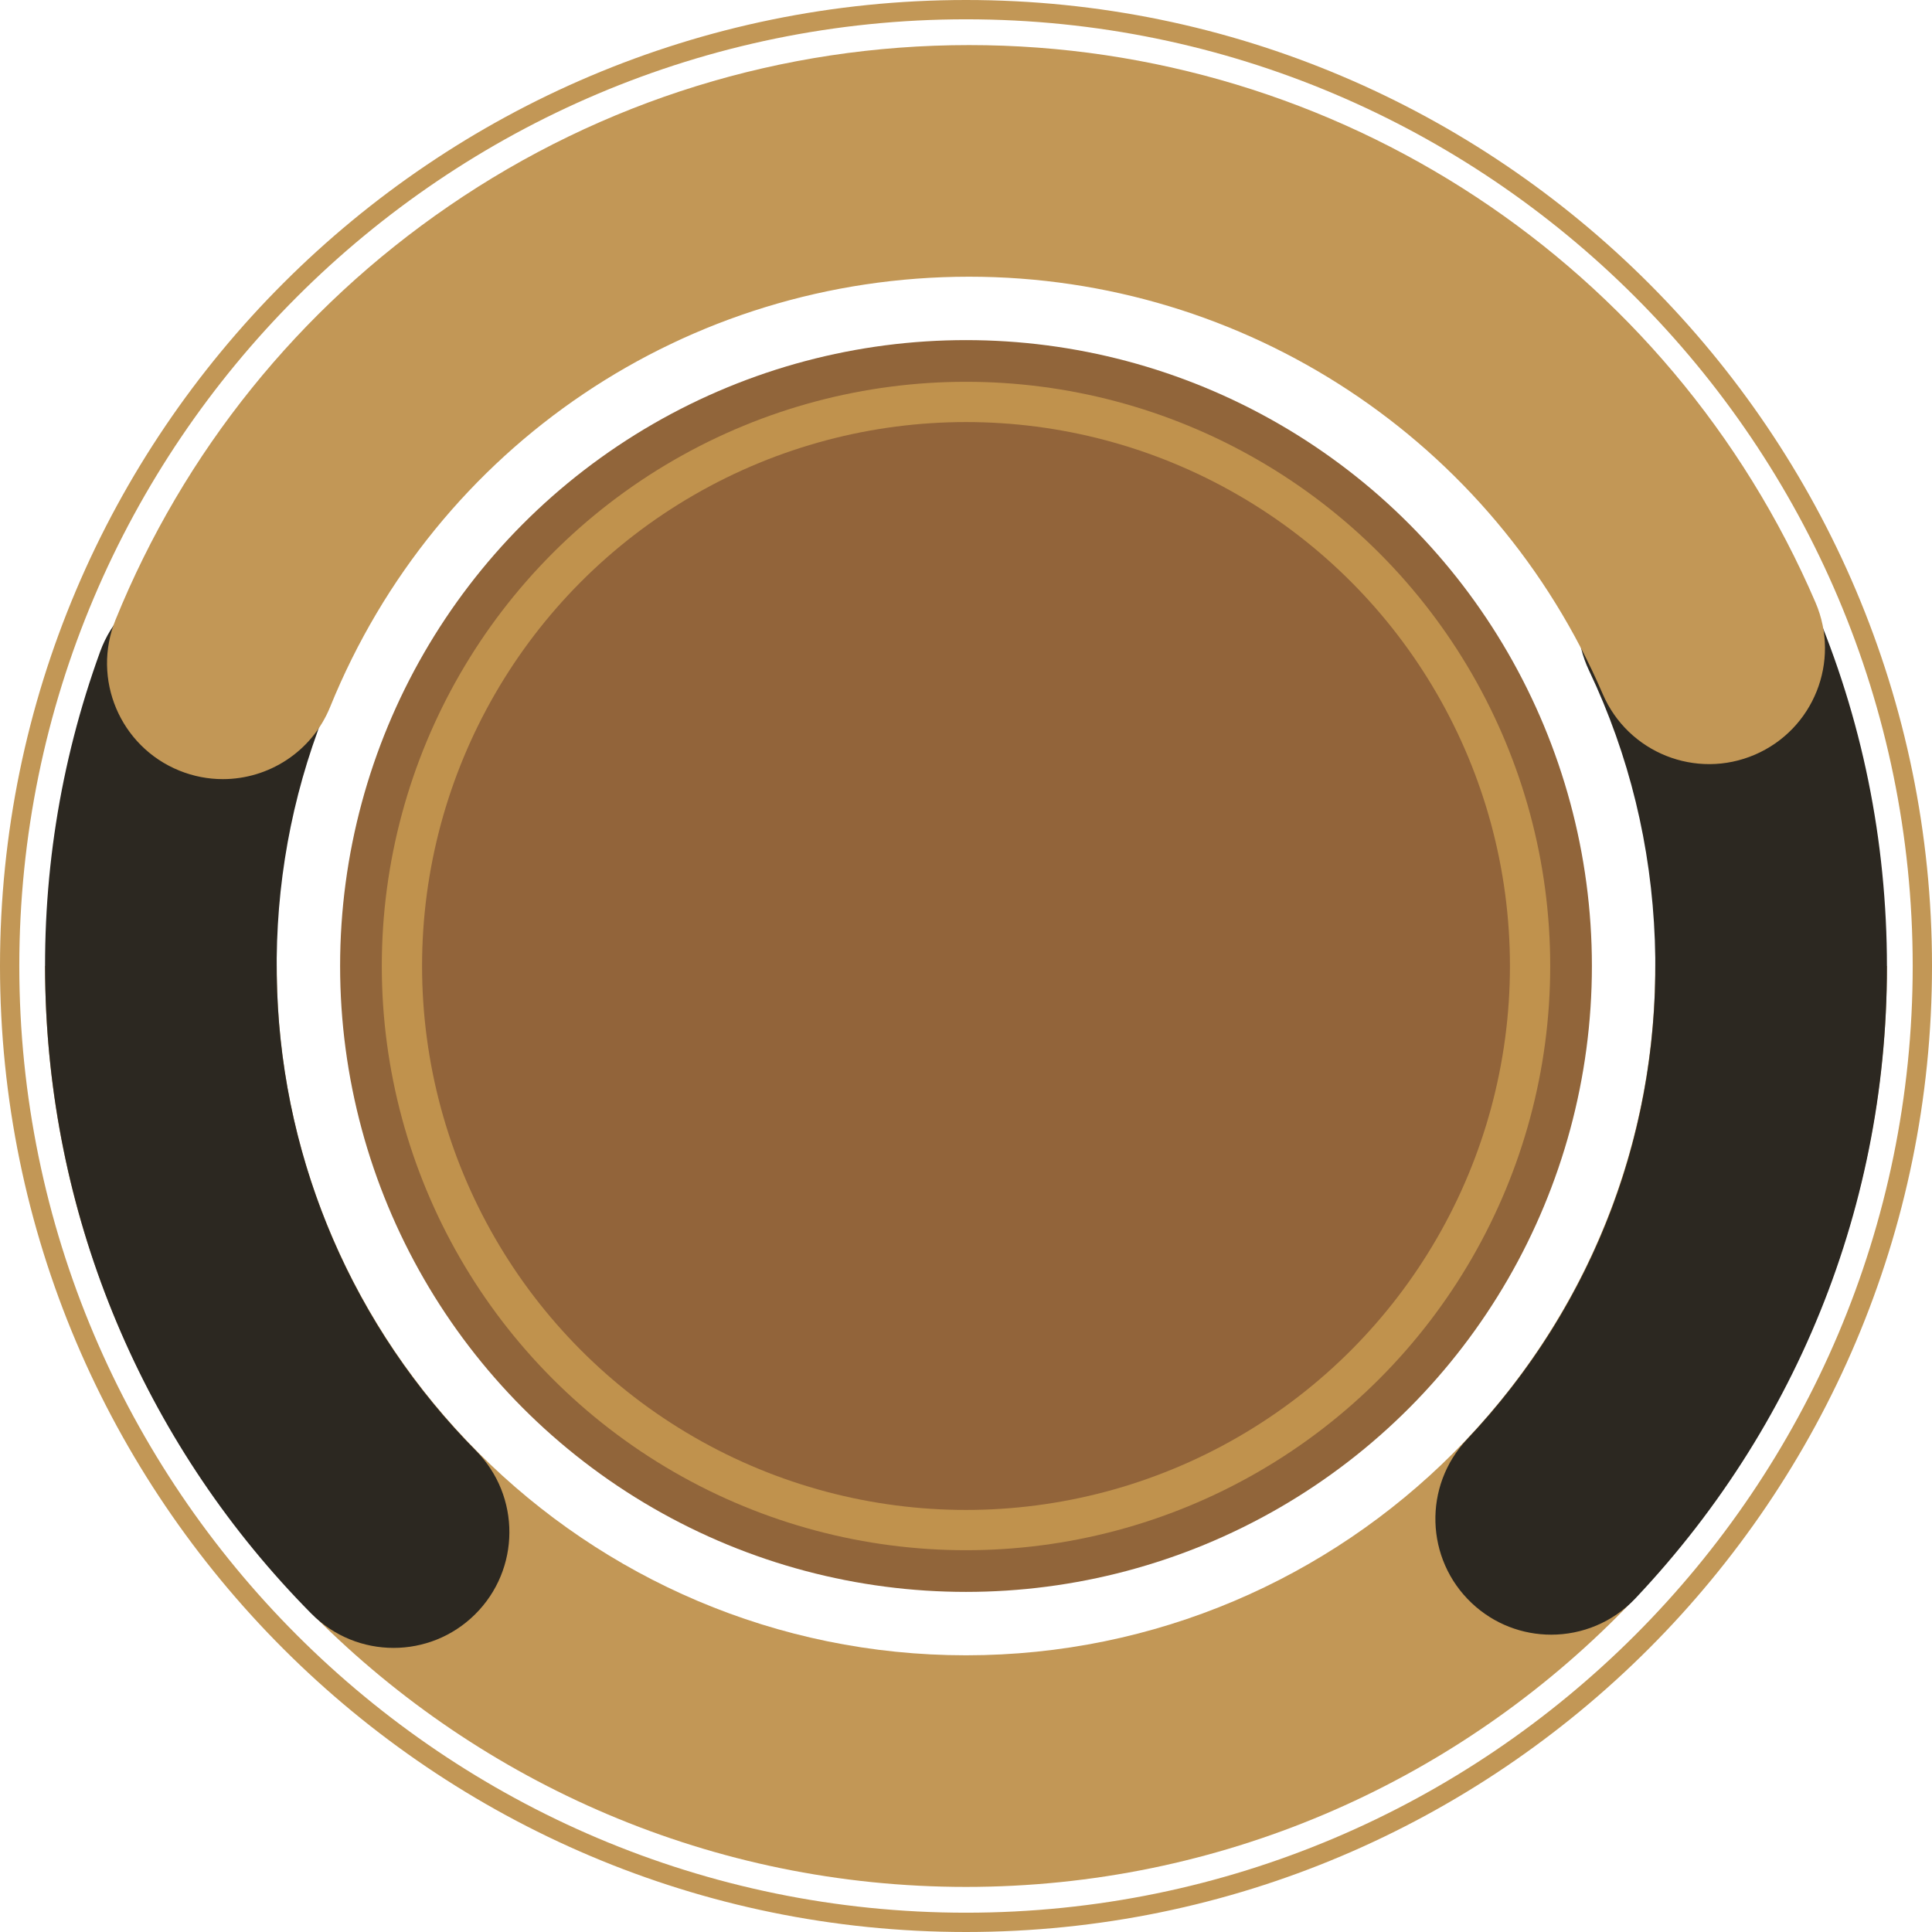 <svg version="1.1" id="图层_1" x="0px" y="0px" width="300.285px" height="300.285px" viewBox="0 0 300.285 300.285" enable-background="new 0 0 300.285 300.285" xml:space="preserve" xmlns="http://www.w3.org/2000/svg" xmlns:xlink="http://www.w3.org/1999/xlink" xmlns:xml="http://www.w3.org/XML/1998/namespace">
  <g>
    <circle fill="#91653A" cx="150.143" cy="150.143" r="97.281" class="color c1"/>
    <circle fill="#C0924D" cx="150.143" cy="150.143" r="90.802" class="color c2"/>
    <circle fill="#92643A" cx="150.143" cy="150.143" r="84.543" class="color c3"/>
    <path fill="#C29756" d="M150.143,293.278c-78.926,0-143.137-64.211-143.137-143.136h36c0,59.075,48.062,107.136,107.137,107.136
		s107.137-48.061,107.137-107.136h36C293.279,229.067,229.068,293.278,150.143,293.278z" class="color c4"/>
    <path fill="#2C2821" d="M241.095,254.073c-4.437,0-8.88-1.629-12.359-4.916c-7.226-6.828-7.549-18.22-0.722-25.446
		c19.901-21.063,30.269-48.608,29.192-77.562c-0.547-14.679-3.986-28.784-10.223-41.921c-4.264-8.98-0.439-19.717,8.542-23.98
		c8.979-4.263,19.717-0.439,23.979,8.542c8.346,17.58,12.946,36.428,13.676,56.021c1.438,38.683-12.411,75.484-38.999,103.625
		C250.641,252.183,245.872,254.073,241.095,254.073z" class="color c5"/>
    <path fill="#2C2821" d="M61.173,256.128c-4.639,0-9.275-1.782-12.796-5.34C23.098,225.24,8.44,191.382,7.104,155.449
		c-0.69-18.594,2.157-36.82,8.462-54.173c3.396-9.344,13.721-14.164,23.065-10.771c9.343,3.395,14.165,13.722,10.771,23.065
		c-4.713,12.969-6.84,26.609-6.323,40.541c1.001,26.895,11.97,52.236,30.888,71.355c6.992,7.066,6.932,18.463-0.135,25.455
		C70.323,254.395,65.747,256.128,61.173,256.128z" class="color c5"/>
    <path fill="#C29756" d="M34.634,121.098c-2.256,0-4.548-0.426-6.766-1.327c-9.211-3.74-13.646-14.239-9.906-23.449
		c10.59-26.083,28.498-48.313,51.787-64.288C93.618,15.661,121.587,7.007,150.63,7.007c57.285,0,108.923,34.01,131.552,86.645
		c3.927,9.133-0.294,19.719-9.427,23.646c-9.132,3.925-19.72-0.293-23.646-9.427c-16.941-39.403-55.597-64.863-98.479-64.863
		c-43.839,0-82.821,26.243-99.313,66.858C48.479,116.857,41.742,121.098,34.634,121.098z" class="color c4"/>
    <path fill="#C29756" d="M150.143,300.285C67.354,300.285,0,232.931,0,150.142C0,67.353,67.354,0,150.143,0
		s150.143,67.353,150.143,150.142C300.285,232.931,232.932,300.285,150.143,300.285z M150.143,3C69.008,3,3,69.007,3,150.142
		c0,81.135,66.008,147.144,147.143,147.144s147.143-66.009,147.143-147.144C297.285,69.007,231.277,3,150.143,3z" class="color c4"/>
  </g>
</svg>